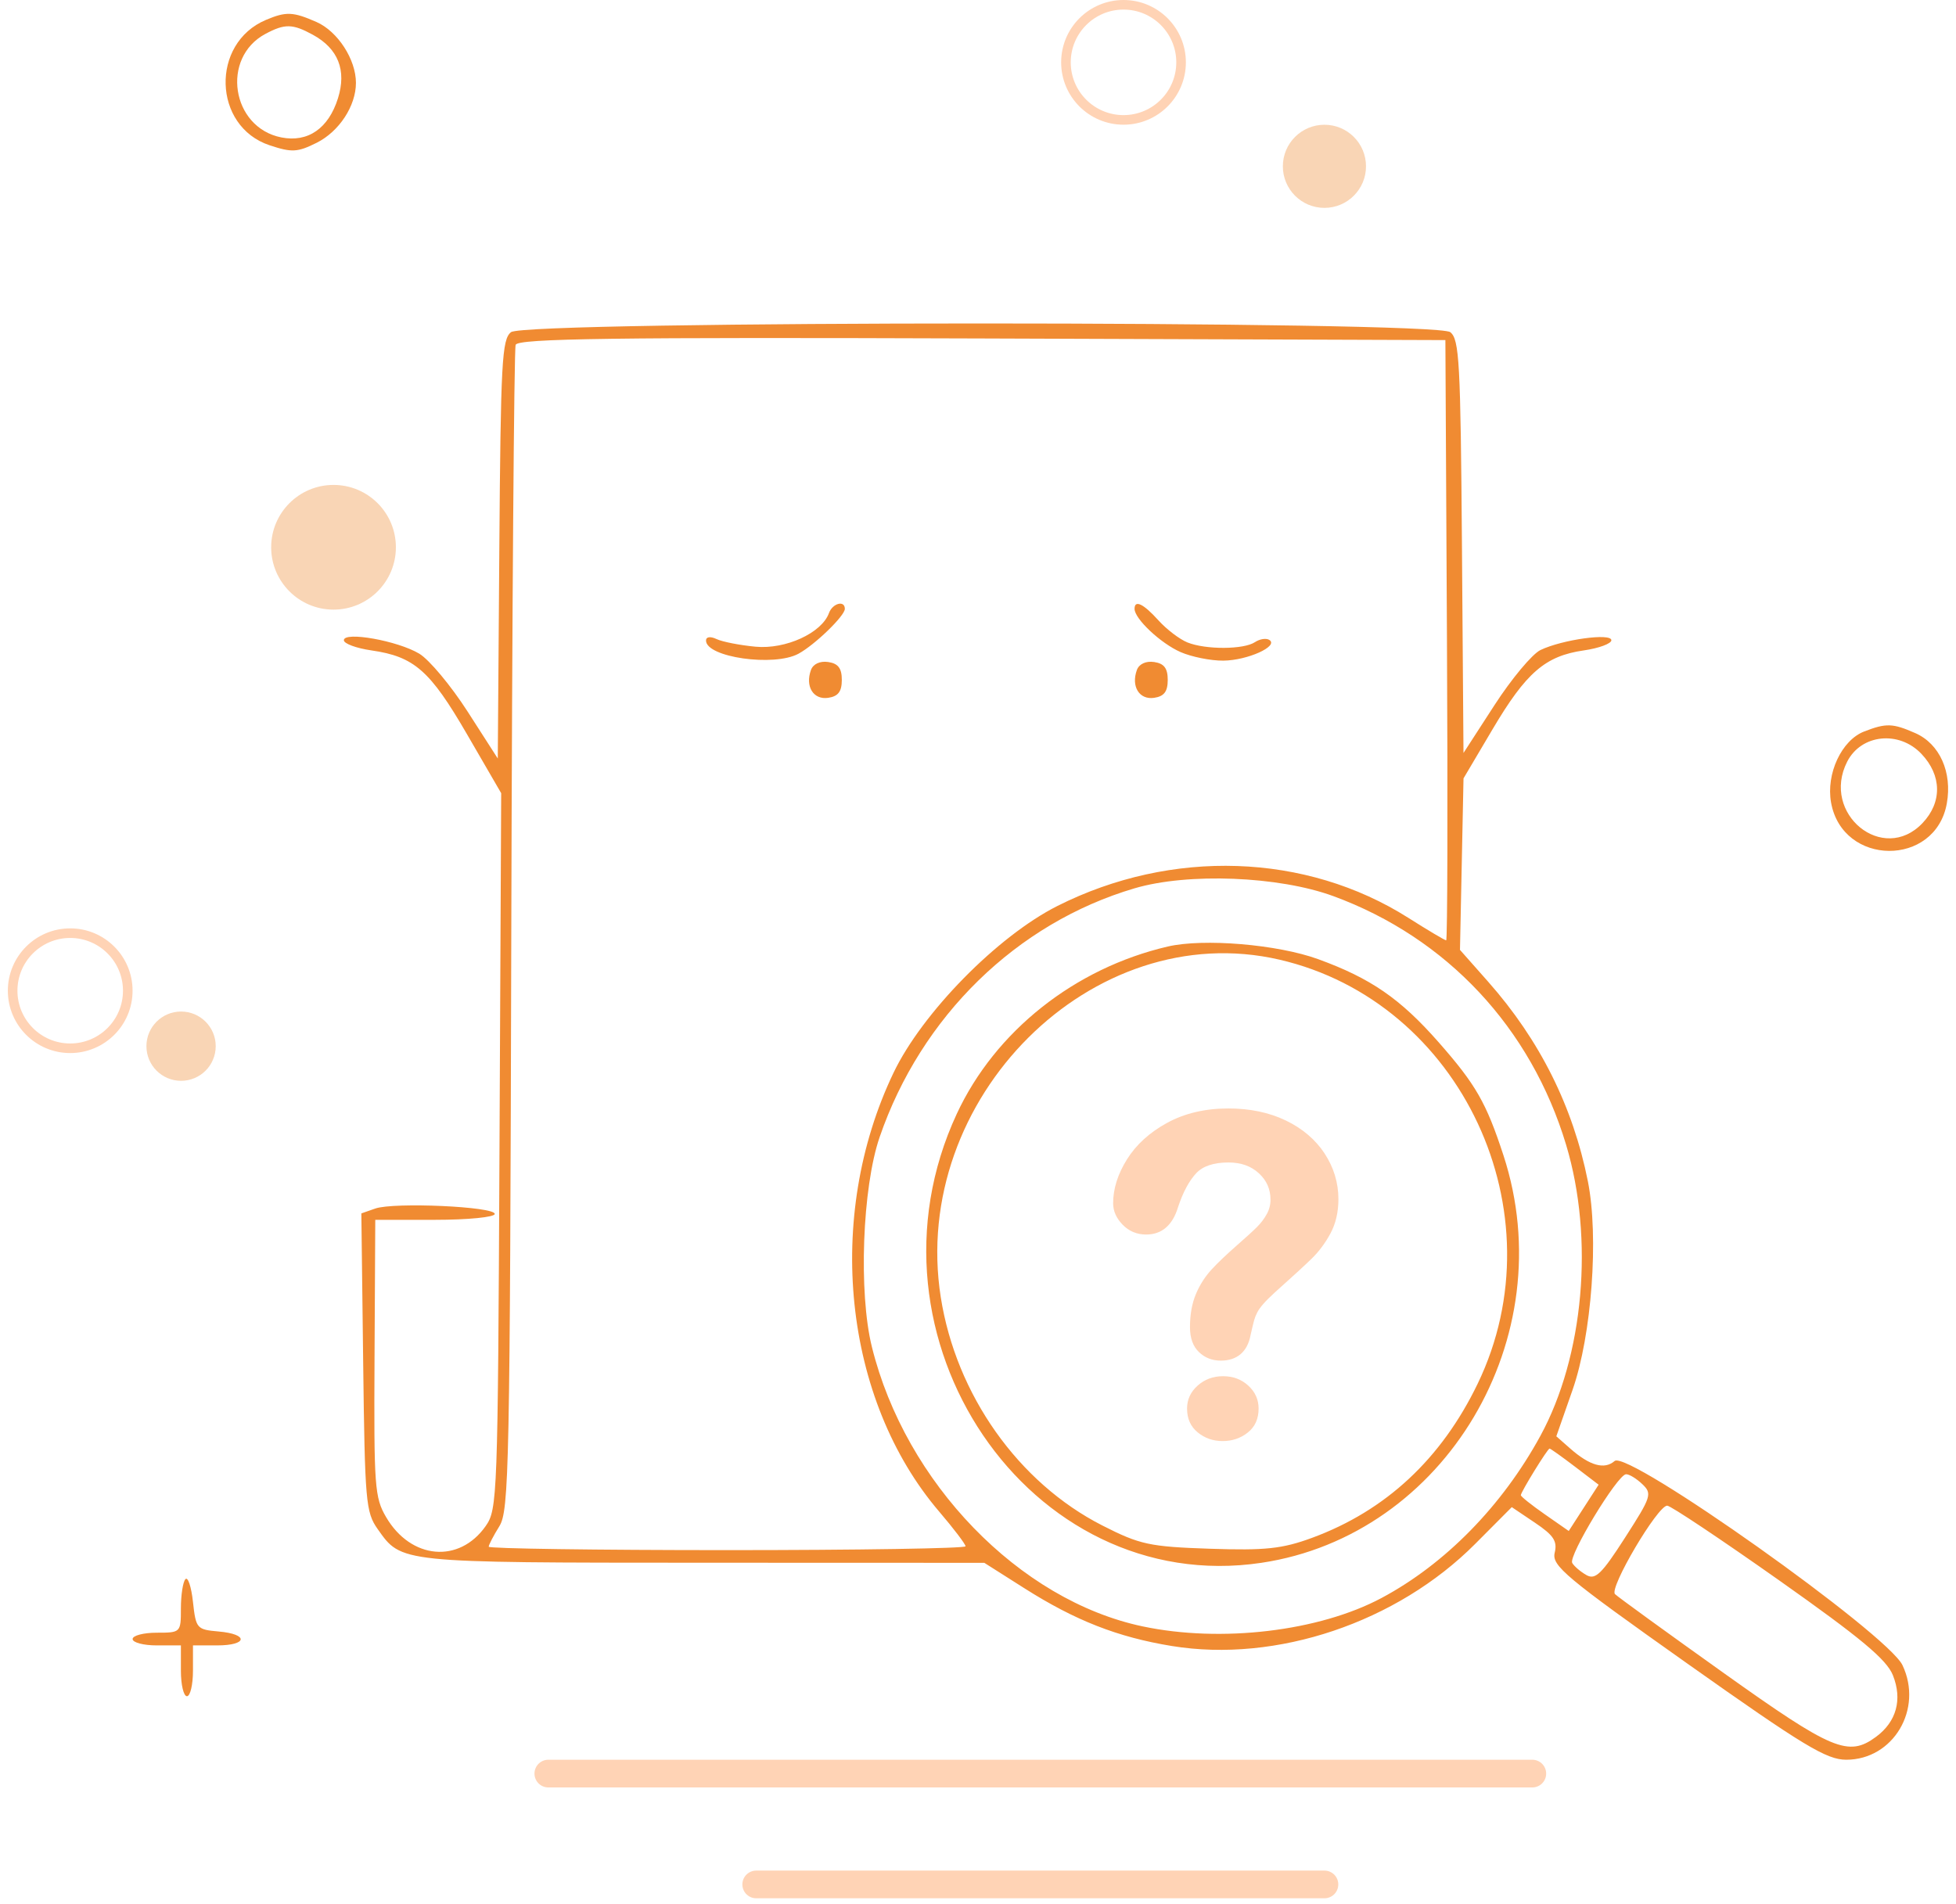 <svg width="188" height="183" viewBox="0 0 188 183" fill="none" xmlns="http://www.w3.org/2000/svg">
<path fill-rule="evenodd" clip-rule="evenodd" d="M25.564 1.912C20.223 4.16 20.451 12.146 25.909 13.964C28.039 14.674 28.596 14.645 30.43 13.729C32.597 12.646 34.211 10.187 34.211 7.964C34.211 5.713 32.46 3.013 30.42 2.115C28.163 1.123 27.505 1.095 25.564 1.912ZM30.054 3.333C32.5 4.664 33.33 6.751 32.484 9.448C31.573 12.35 29.599 13.716 27.041 13.211C22.235 12.262 21.209 5.548 25.52 3.253C27.375 2.265 28.118 2.278 30.054 3.333ZM49.118 31.931C48.241 32.615 48.125 34.766 47.992 52.806L47.844 72.918L44.943 68.403C43.348 65.92 41.259 63.418 40.302 62.842C38.23 61.596 33.05 60.671 33.05 61.547C33.05 61.875 34.247 62.316 35.709 62.527C39.809 63.118 41.333 64.457 44.887 70.586L48.171 76.25L48.007 110.649C47.849 143.948 47.806 145.102 46.683 146.702C44.137 150.332 39.497 149.918 37.112 145.848C36.008 143.965 35.932 142.925 35.998 130.546L36.069 117.265H41.812C44.97 117.265 47.553 117.011 47.553 116.699C47.553 115.988 37.867 115.551 36.066 116.181L34.731 116.648L34.906 130.958C35.07 144.376 35.157 145.375 36.297 146.99C38.603 150.255 38.265 150.22 67.455 150.23L94.607 150.239L98.45 152.678C103.347 155.787 107.424 157.385 112.628 158.235C122.688 159.877 134.264 155.977 141.8 148.406L145.304 144.885L147.532 146.384C149.33 147.595 149.697 148.152 149.429 149.273C149.133 150.516 150.471 151.634 162.166 159.915C173.343 167.828 175.556 169.168 177.45 169.168C181.971 169.168 184.864 164.302 182.855 160.077C181.426 157.07 156.447 139.35 155.188 140.45C154.212 141.302 152.804 140.907 150.925 139.255L149.585 138.076L151.143 133.624C152.987 128.356 153.682 118.908 152.618 113.562C151.189 106.378 147.992 99.981 143.026 94.367L140.325 91.314L140.495 83.07L140.665 74.827L143.454 70.111C146.682 64.652 148.521 63.06 152.217 62.527C153.68 62.316 154.876 61.875 154.876 61.547C154.876 60.829 150.165 61.481 148.064 62.488C147.272 62.868 145.283 65.25 143.644 67.782L140.663 72.385L140.515 52.539C140.382 34.751 140.265 32.615 139.389 31.931C137.962 30.817 50.545 30.817 49.118 31.931ZM139.074 61.546C139.157 77.415 139.123 90.398 138.999 90.398C138.875 90.398 137.241 89.426 135.367 88.239C125.525 81.998 112.6 81.562 101.621 87.099C95.869 90.001 88.64 97.363 85.879 103.133C79.235 117.02 81.06 134.534 90.277 145.324C91.667 146.951 92.803 148.447 92.803 148.649C92.803 148.852 82.492 149.018 69.888 149.018C57.285 149.018 46.973 148.87 46.973 148.691C46.973 148.511 47.431 147.63 47.989 146.733C48.934 145.215 49.013 141.281 49.143 89.509C49.22 58.933 49.408 33.571 49.561 33.148C49.782 32.54 59.056 32.414 94.382 32.538L138.923 32.694L139.074 61.546ZM79.674 58.939C78.978 60.851 75.517 62.439 72.631 62.17C71.123 62.03 69.431 61.7 68.873 61.436C68.276 61.155 67.858 61.211 67.858 61.574C67.858 63.187 74.383 64.122 76.743 62.846C78.313 61.996 81.201 59.202 81.201 58.531C81.201 57.676 80.02 57.991 79.674 58.939ZM109.047 58.53C109.047 59.487 111.551 61.842 113.461 62.682C114.522 63.149 116.378 63.521 117.585 63.509C119.894 63.486 122.928 62.121 122.005 61.52C121.707 61.327 121.085 61.421 120.621 61.73C119.539 62.45 115.9 62.468 114.133 61.761C113.38 61.459 112.122 60.502 111.34 59.634C109.899 58.037 109.047 57.627 109.047 58.53ZM77.946 64.404C77.368 65.988 78.177 67.297 79.603 67.084C80.561 66.941 80.911 66.482 80.911 65.362C80.911 64.243 80.561 63.784 79.603 63.641C78.818 63.523 78.155 63.829 77.946 64.404ZM109.272 64.404C108.695 65.988 109.504 67.297 110.93 67.084C111.888 66.941 112.237 66.482 112.237 65.362C112.237 64.243 111.888 63.784 110.93 63.641C110.145 63.523 109.482 63.829 109.272 64.404ZM179.176 70.319C177.003 71.158 175.498 74.383 175.991 77.147C177.088 83.301 186.025 83.37 187.118 77.233C187.652 74.236 186.429 71.506 184.092 70.478C181.914 69.52 181.295 69.5 179.176 70.319ZM184.674 72.468C186.641 74.538 186.682 77.127 184.779 79.129C180.992 83.116 174.996 78.227 177.539 73.226C178.883 70.583 182.516 70.197 184.674 72.468ZM128.158 86.149C139.061 90.153 147.149 98.802 150.532 110.074C153.231 119.068 152.231 130.366 148.057 138.026C144.391 144.754 138.914 150.347 132.791 153.617C126.783 156.826 117.371 157.944 109.815 156.347C97.968 153.841 87.029 142.544 83.8 129.478C82.509 124.256 82.88 114.173 84.541 109.327C88.521 97.718 97.712 88.741 109.044 85.397C114.185 83.879 122.915 84.223 128.158 86.149ZM112.237 90.993C103.287 93.077 95.653 99.132 91.96 107.077C81.968 128.574 98.921 153.569 121.234 150.238C138.927 147.597 150.227 128.575 144.504 111.067C142.846 105.995 141.854 104.266 138.261 100.18C134.587 96.004 131.746 94.045 126.694 92.207C122.793 90.787 115.684 90.19 112.237 90.993ZM122.97 92.254C140.473 96.306 149.952 116.581 142.028 133.014C138.541 140.245 133.192 145.227 126.113 147.835C123.249 148.89 121.621 149.065 116.298 148.885C110.483 148.688 109.565 148.49 105.952 146.65C97.879 142.539 91.892 134.079 90.421 124.703C87.425 105.61 104.997 88.092 122.97 92.254ZM151.368 140.988L153.651 142.729L152.215 144.953L150.779 147.178L148.477 145.574C147.211 144.692 146.175 143.866 146.175 143.737C146.175 143.432 148.741 139.265 148.935 139.255C149.018 139.251 150.112 140.031 151.368 140.988ZM157.843 142.668C158.816 143.595 158.729 143.866 156.189 147.821C153.95 151.309 153.34 151.901 152.485 151.42C151.921 151.102 151.304 150.577 151.114 150.252C150.722 149.586 155.454 141.775 156.281 141.724C156.575 141.705 157.278 142.13 157.843 142.668ZM170.993 151.918C178.861 157.473 181.332 159.534 181.936 161.048C182.865 163.381 182.278 165.518 180.31 166.969C177.66 168.922 176.119 168.276 165.702 160.851C160.226 156.948 155.512 153.527 155.225 153.248C154.635 152.677 159.315 144.743 160.242 144.743C160.565 144.743 165.403 147.972 170.993 151.918ZM17.822 151.809C17.583 152.065 17.387 153.327 17.387 154.615C17.387 156.938 17.37 156.956 15.067 156.956C13.79 156.956 12.746 157.23 12.746 157.566C12.746 157.902 13.79 158.177 15.067 158.177H17.387V160.619C17.387 161.963 17.648 163.062 17.967 163.062C18.286 163.062 18.547 161.963 18.547 160.619V158.177H20.868C23.804 158.177 23.922 157.093 21.013 156.84C18.913 156.657 18.828 156.559 18.547 153.997C18.388 152.538 18.061 151.553 17.822 151.809Z" fill="#F08B32"/>
<g clip-path="url(#clip0_7942_11700)">
<path d="M117.555 132.298C116.597 132.298 115.783 132.6 115.107 133.205C114.432 133.81 114.094 134.545 114.094 135.406C114.094 136.381 114.436 137.145 115.118 137.701C115.803 138.257 116.597 138.535 117.509 138.535C118.436 138.535 119.244 138.261 119.935 137.711C120.626 137.163 120.97 136.395 120.97 135.406C120.97 134.545 120.64 133.81 119.981 133.206C119.319 132.6 118.512 132.298 117.555 132.298ZM127.315 110.887C126.438 109.554 125.181 108.484 123.579 107.713C121.987 106.945 120.133 106.559 118.064 106.559C115.838 106.559 113.858 107.024 112.179 107.942C110.497 108.86 109.201 110.039 108.321 111.449C107.435 112.863 106.988 114.285 106.988 115.675C106.988 116.419 107.296 117.112 107.903 117.735C108.513 118.362 109.272 118.679 110.158 118.679C111.667 118.679 112.701 117.79 113.226 116.051C113.704 114.609 114.293 113.512 114.974 112.784C115.615 112.099 116.655 111.752 118.064 111.752C119.28 111.752 120.238 112.093 120.999 112.794C121.748 113.487 122.112 114.315 122.112 115.321C122.117 115.808 121.994 116.288 121.756 116.713C121.504 117.167 121.189 117.583 120.821 117.95C120.432 118.34 119.789 118.928 118.911 119.695C117.888 120.592 117.062 121.38 116.46 122.029C115.822 122.725 115.31 123.526 114.946 124.397C114.566 125.298 114.374 126.371 114.374 127.588C114.374 128.627 114.663 129.432 115.236 129.98C115.803 130.525 116.509 130.801 117.336 130.801C118.916 130.801 119.909 129.937 120.203 128.322C120.356 127.65 120.468 127.18 120.543 126.912C120.611 126.669 120.71 126.421 120.838 126.172C120.961 125.931 121.157 125.657 121.419 125.355C121.693 125.04 122.067 124.668 122.522 124.253C124.224 122.731 125.425 121.629 126.092 120.976C126.779 120.303 127.378 119.496 127.875 118.576C128.383 117.632 128.641 116.523 128.641 115.28C128.64 113.705 128.194 112.228 127.312 110.889" fill="#FF9147" fill-opacity="0.4"/>
</g>
<line x1="52.703" y1="170.5" x2="147.277" y2="170.5" stroke="#FF9147" stroke-opacity="0.4" stroke-width="2.664" stroke-linecap="round"/>
<line x1="72.684" y1="181.156" x2="127.297" y2="181.156" stroke="#FF9147" stroke-opacity="0.4" stroke-width="2.664" stroke-linecap="round"/>
<circle cx="6.748" cy="95.24" r="5.533" stroke="#FF9147" stroke-opacity="0.4" stroke-width="0.922"/>
<circle cx="107.986" cy="5.994" r="5.533" stroke="#FF9147" stroke-opacity="0.4" stroke-width="0.922"/>
<circle cx="32.057" cy="52.611" r="5.994" fill="#F08B32" fill-opacity="0.36"/>
<circle cx="17.404" cy="100.572" r="3.33" fill="#F08B32" fill-opacity="0.36"/>
<circle cx="127.297" cy="15.988" r="3.996" fill="#F08B32" fill-opacity="0.36"/>
<defs>
<clipPath id="clip0_7942_11700">
<rect width="31.969" height="31.969" fill="white" transform="translate(101.992 106.559)"/>
</clipPath>
</defs>
</svg>
